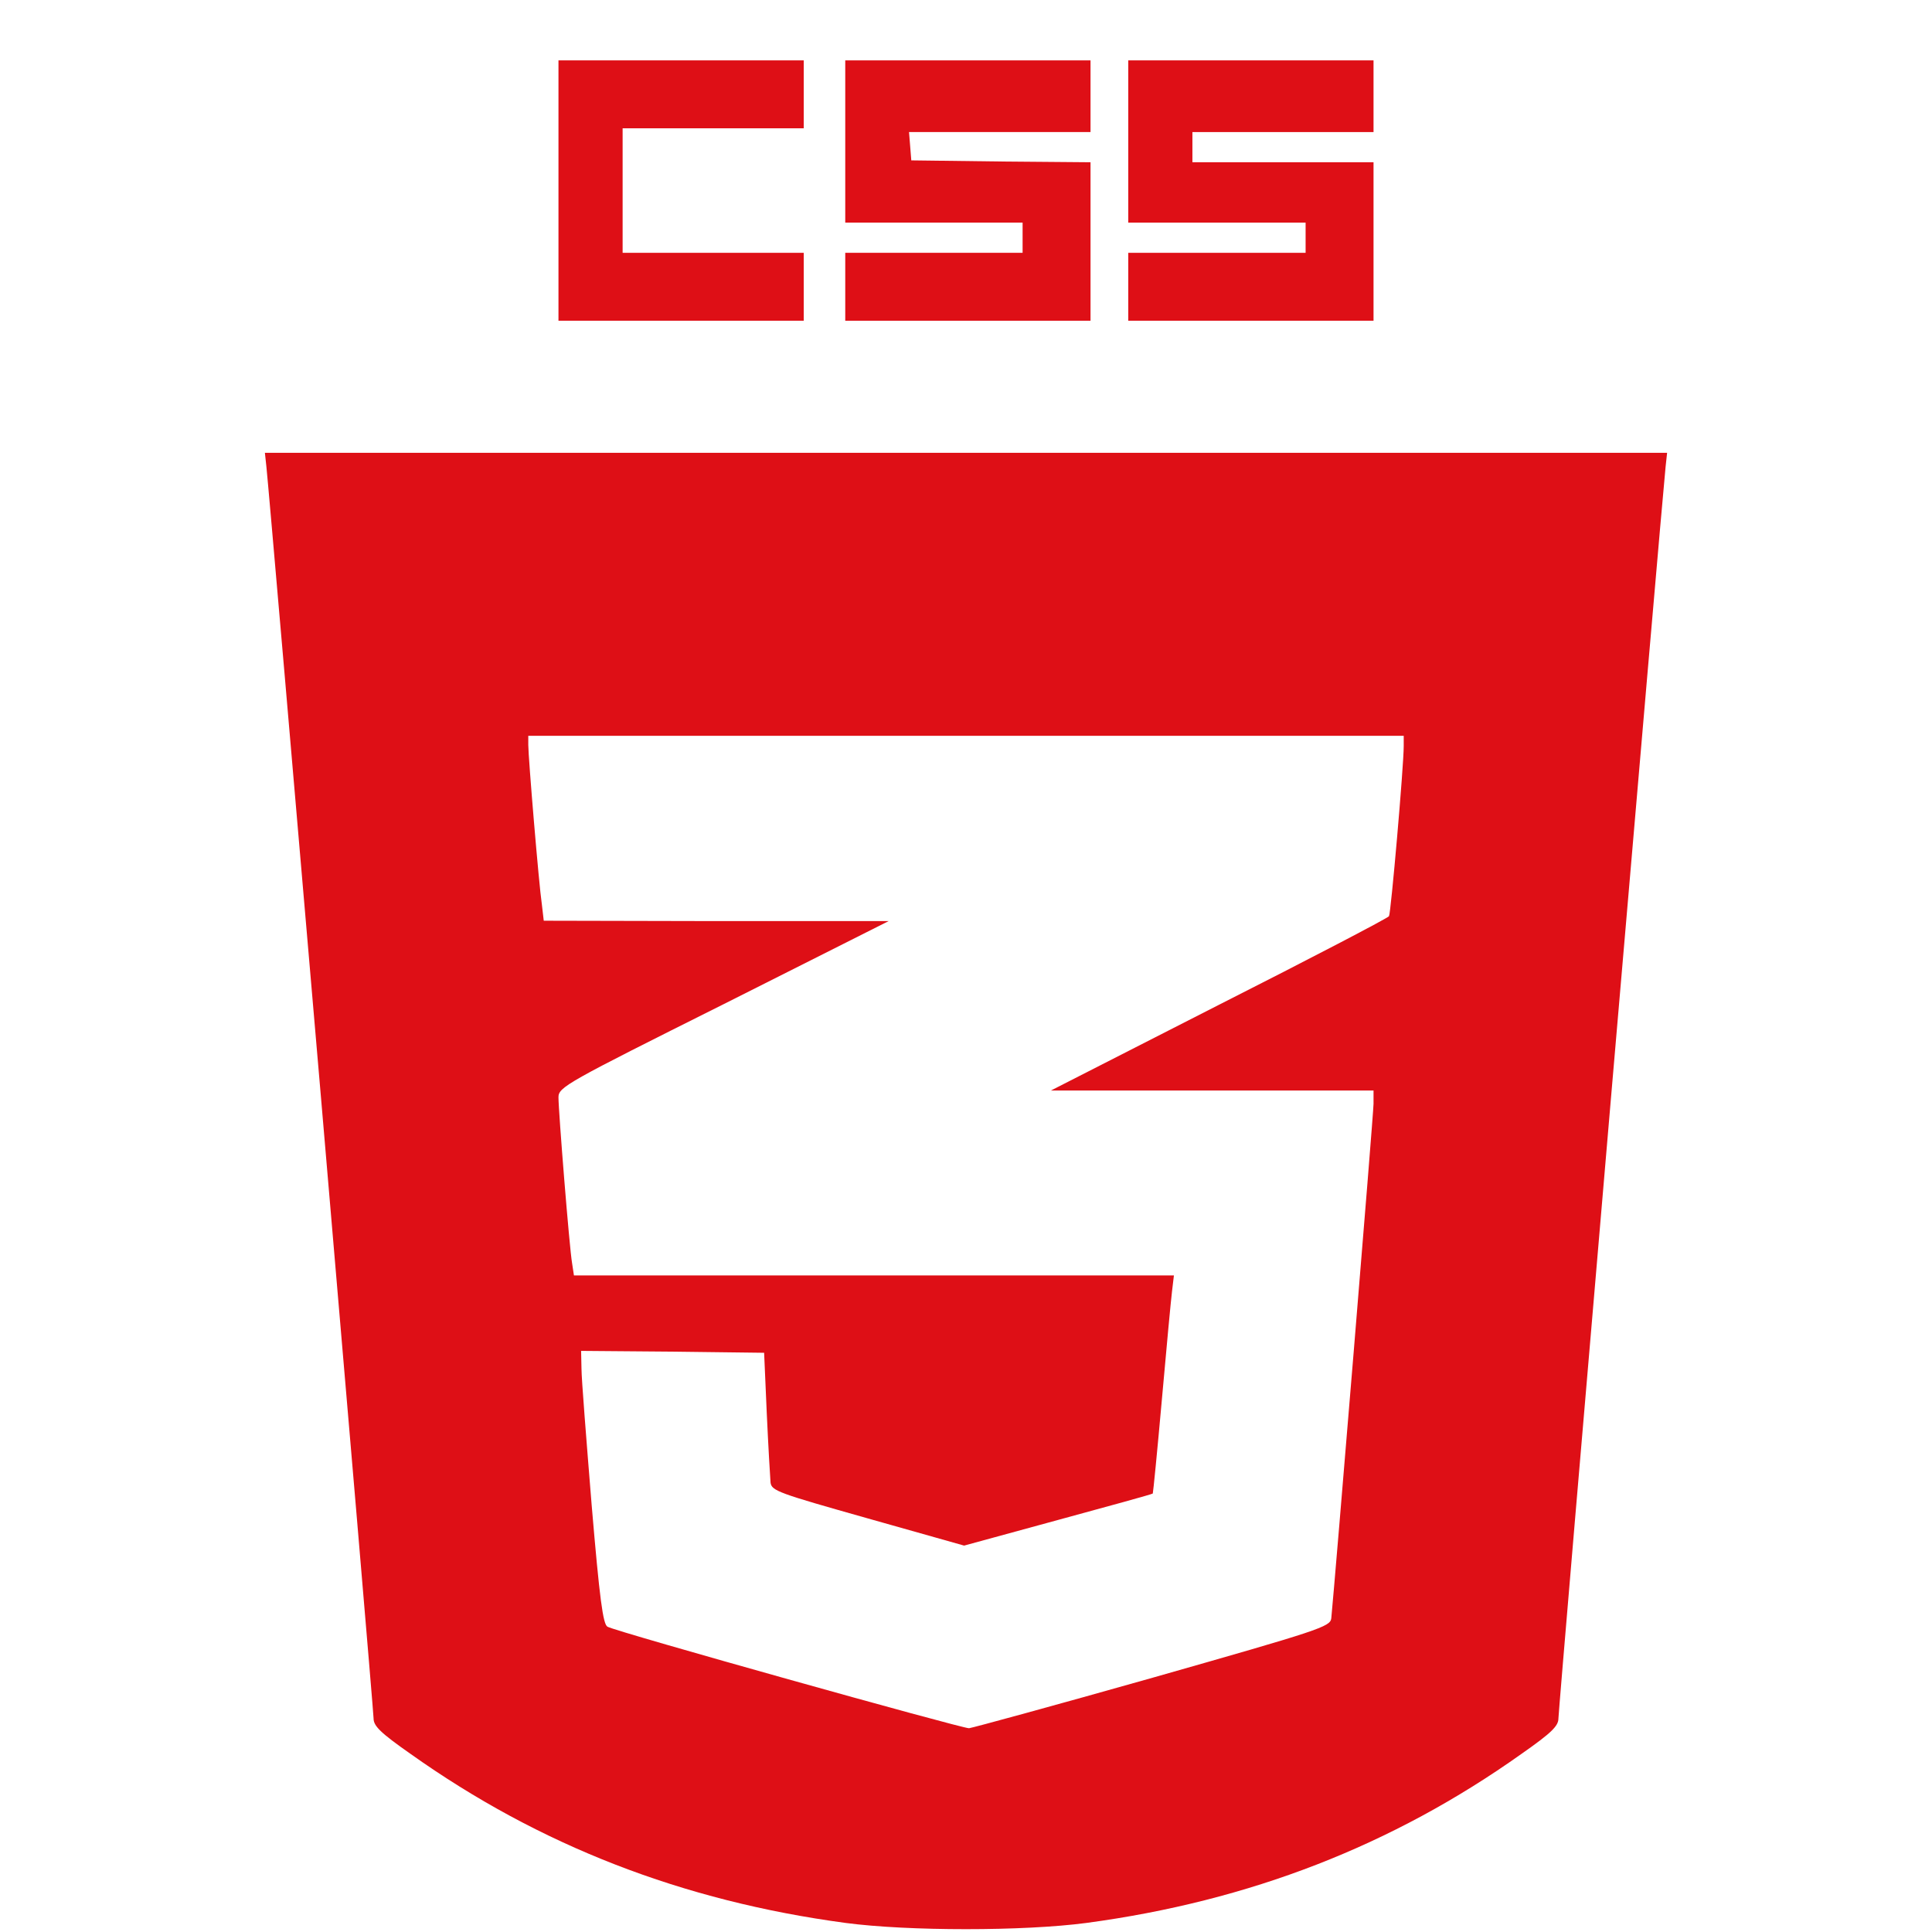 <?xml version="1.0" standalone="no"?>
<!DOCTYPE svg PUBLIC "-//W3C//DTD SVG 20010904//EN"
 "http://www.w3.org/TR/2001/REC-SVG-20010904/DTD/svg10.dtd">
<svg version="1.0" xmlns="http://www.w3.org/2000/svg"
 width="512pt" height="512pt" viewBox="0 0 512 512"
 preserveAspectRatio="xMidYMid meet">

<g transform="translate(0,512) scale(0.1,-0.1)"
fill="#DE0F16" stroke="none">
<path d="M1480 4615 l0 -345 325 0 325 0 0 90 0 90 -240 0 -240 0 0 165 0 165
240 0 240 0 0 90 0 90 -325 0 -325 0 0 -345z"/>
<path d="M2240 4745 l0 -215 235 0 235 0 0 -40 0 -40 -235 0 -235 0 0 -90 0
-90 325 0 325 0 0 210 0 210 -237 2 -238 3 -3 38 -3 37 240 0 241 0 0 95 0 95
-325 0 -325 0 0 -215z"/>
<path d="M2990 4745 l0 -215 235 0 235 0 0 -40 0 -40 -235 0 -235 0 0 -90 0
-90 325 0 325 0 0 210 0 210 -240 0 -240 0 0 40 0 40 240 0 240 0 0 95 0 95
-325 0 -325 0 0 -215z"/>
<path d="M706 3883 c8 -71 284 -3292 284 -3317 0 -20 18 -38 98 -94 342 -243
721 -390 1153 -448 166 -22 472 -22 638 0 432 58 811 205 1153 448 80 56 98
74 98 94 0 25 276 3246 284 3317 l4 37 -1858 0 -1858 0 4 -37z m3014 -740 c0
-54 -34 -443 -39 -451 -3 -5 -206 -111 -451 -235 l-445 -227 428 0 427 0 0
-35 c0 -27 -103 -1274 -112 -1364 -3 -22 -30 -31 -473 -157 -258 -73 -478
-133 -487 -134 -21 0 -936 256 -958 269 -12 6 -21 74 -42 322 -14 173 -27 335
-27 362 l-1 47 243 -2 242 -3 7 -160 c4 -88 9 -171 10 -184 3 -22 21 -28 258
-95 l255 -72 249 68 c136 37 249 68 251 70 1 2 12 113 24 248 12 135 24 264
27 288 l5 42 -795 0 -795 0 -5 33 c-7 40 -36 402 -36 439 0 27 20 38 438 247
l437 220 -457 0 -457 1 -5 43 c-8 54 -36 390 -36 423 l0 24 1160 0 1160 0 0
-27z"/>
</g>
</svg>

